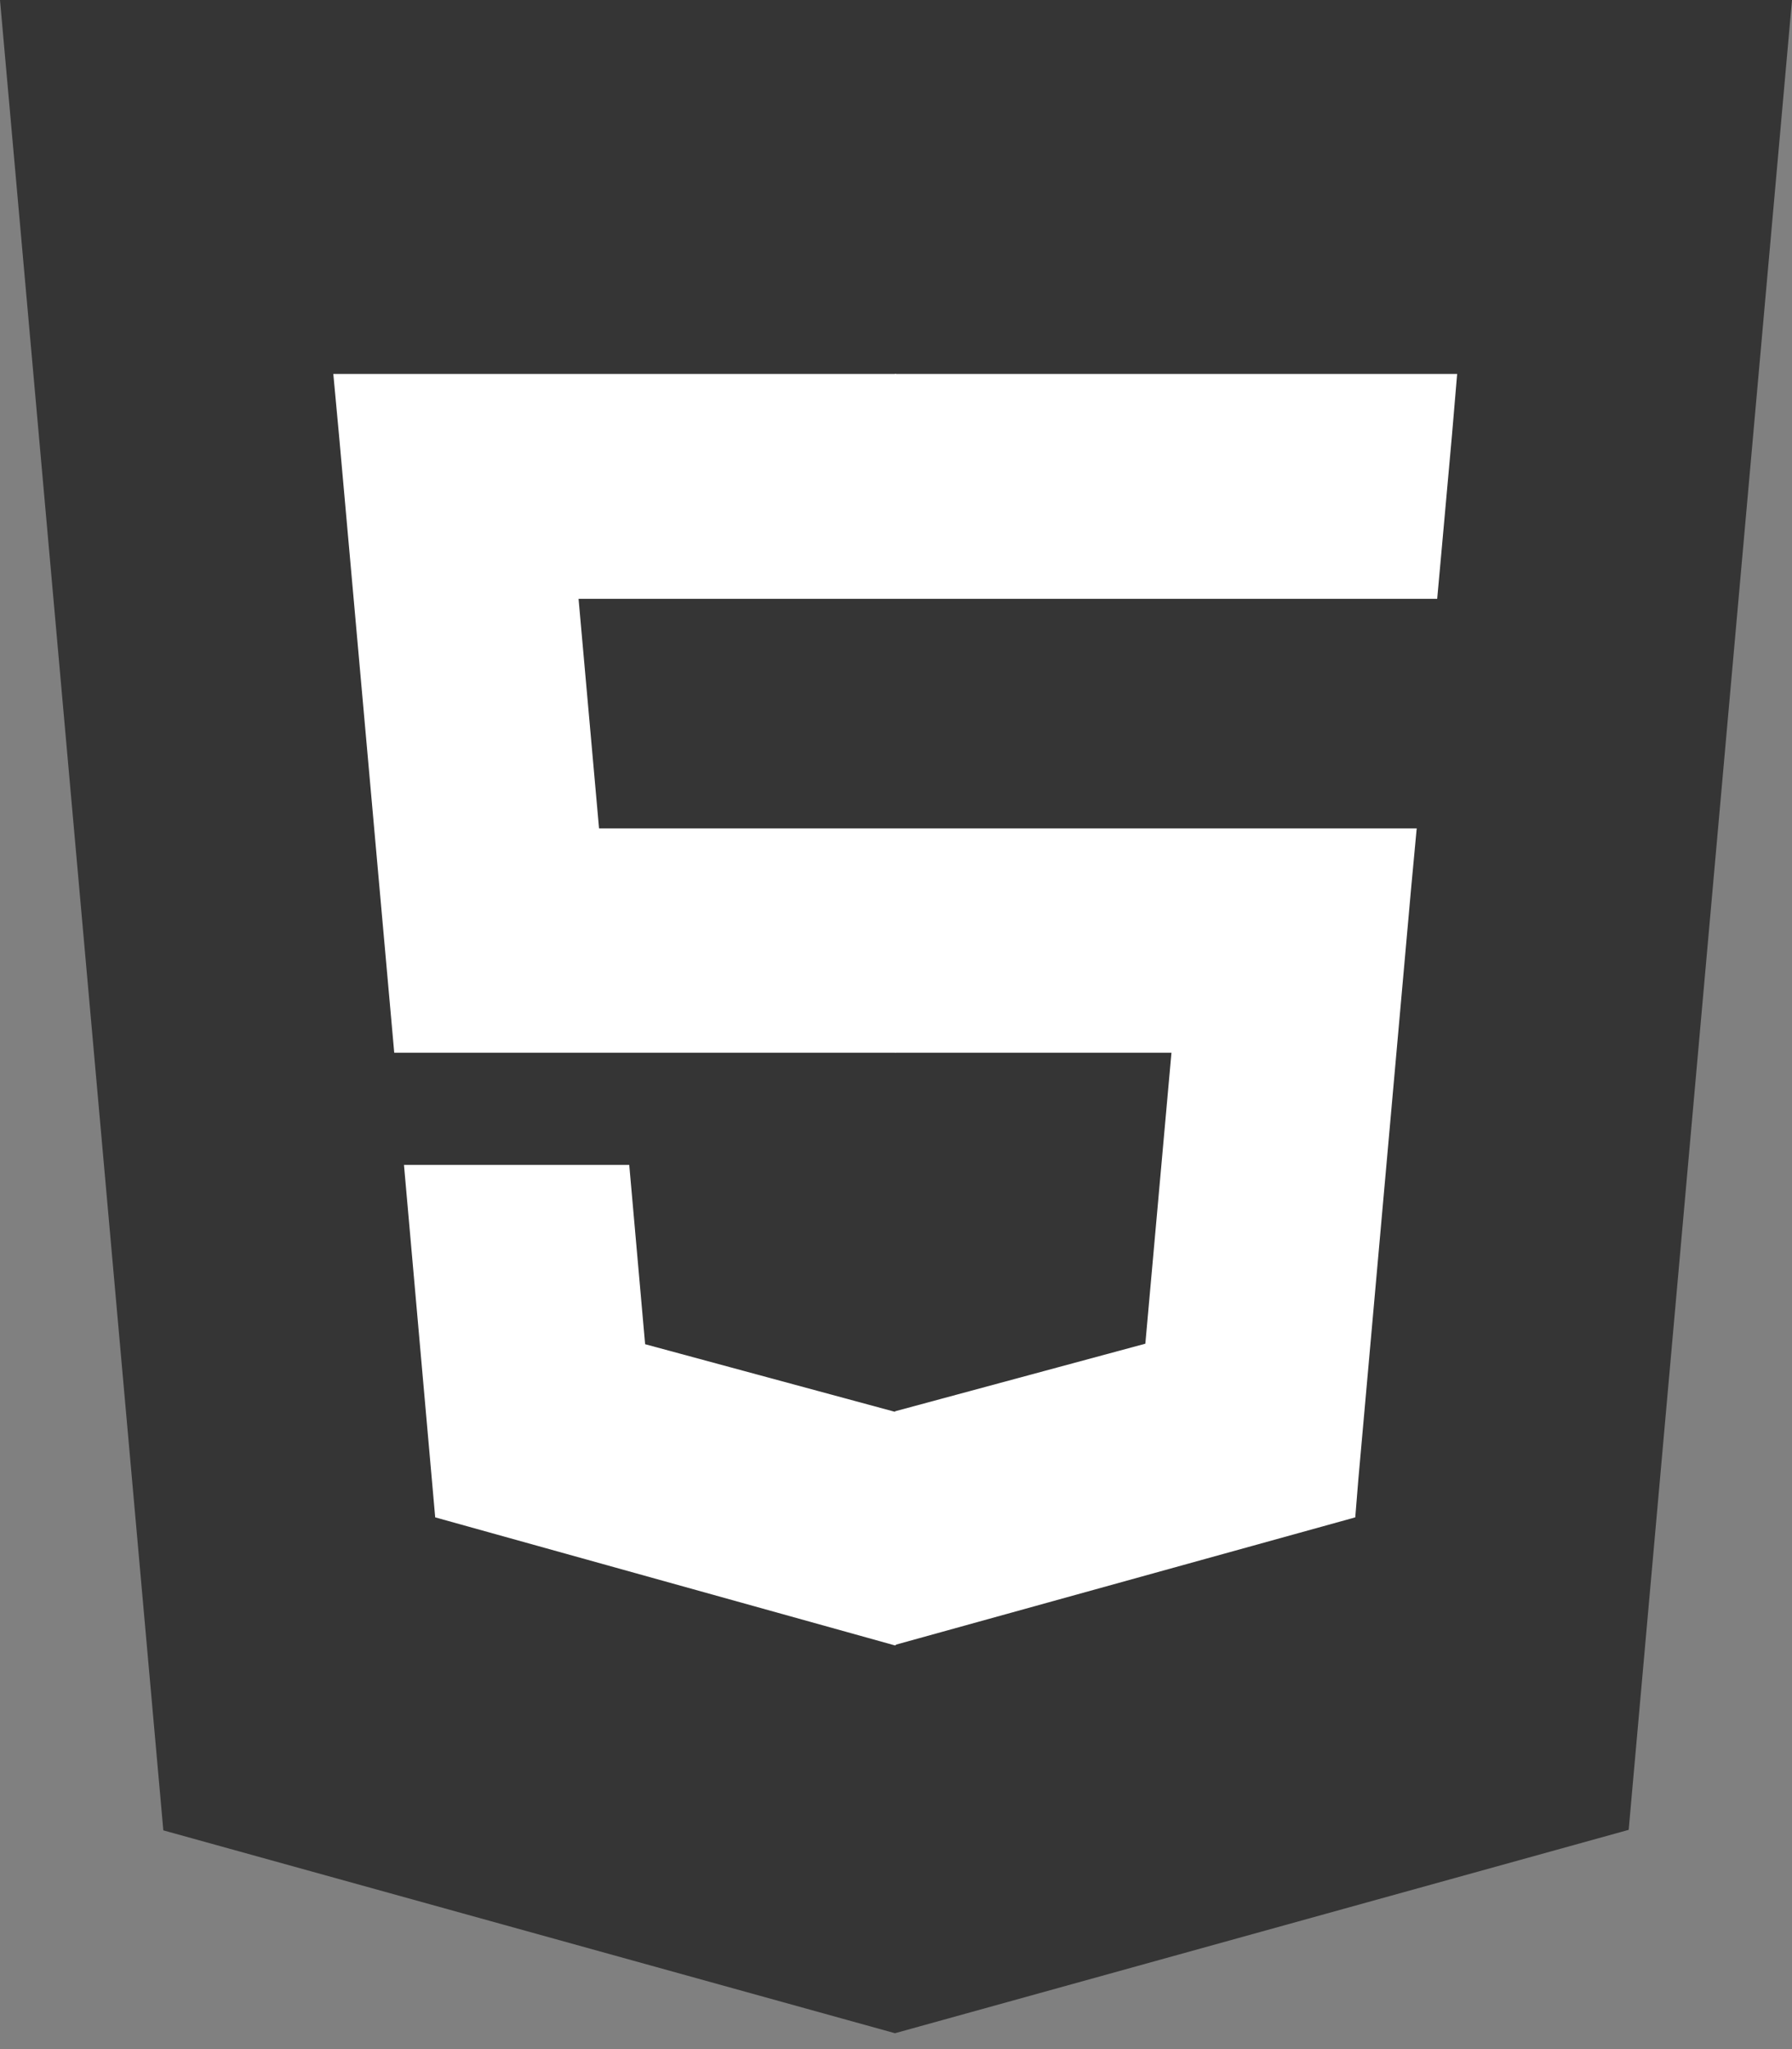 <svg id="Layer_1" data-name="Layer 1" xmlns="http://www.w3.org/2000/svg" viewBox="0 0 35 40"><rect x="0" y="0" width="35" height="40" fill="#808080" stroke="none"/><defs><style>.cls-1{fill:#fff;}</style></defs><title>html</title><polygon fill="#353535" points="3.19 35.73 0 0 35 0 31.81 35.72 17.48 39.69 3.19 35.73"/><polygon class="cls-1" points="17.5 16.17 11.7 16.17 11.3 11.69 17.5 11.69 17.5 7.3 17.48 7.3 6.51 7.3 6.62 8.48 7.7 20.55 17.5 20.55 17.5 16.17"/><polygon class="cls-1" points="17.5 27.55 17.48 27.56 12.6 26.24 12.29 22.74 9.92 22.74 7.89 22.74 8.5 29.62 17.48 32.12 17.5 32.11 17.5 27.55"/><polygon class="cls-1" points="17.48 16.17 17.48 20.55 22.88 20.55 22.37 26.23 17.48 27.55 17.48 32.11 26.47 29.62 26.53 28.88 27.56 17.35 27.67 16.17 26.49 16.17 17.48 16.17"/><polygon class="cls-1" points="17.48 7.3 17.48 10.02 17.48 11.67 17.48 11.69 28.05 11.69 28.05 11.69 28.07 11.69 28.16 10.7 28.36 8.48 28.46 7.3 17.48 7.3"/></svg>

